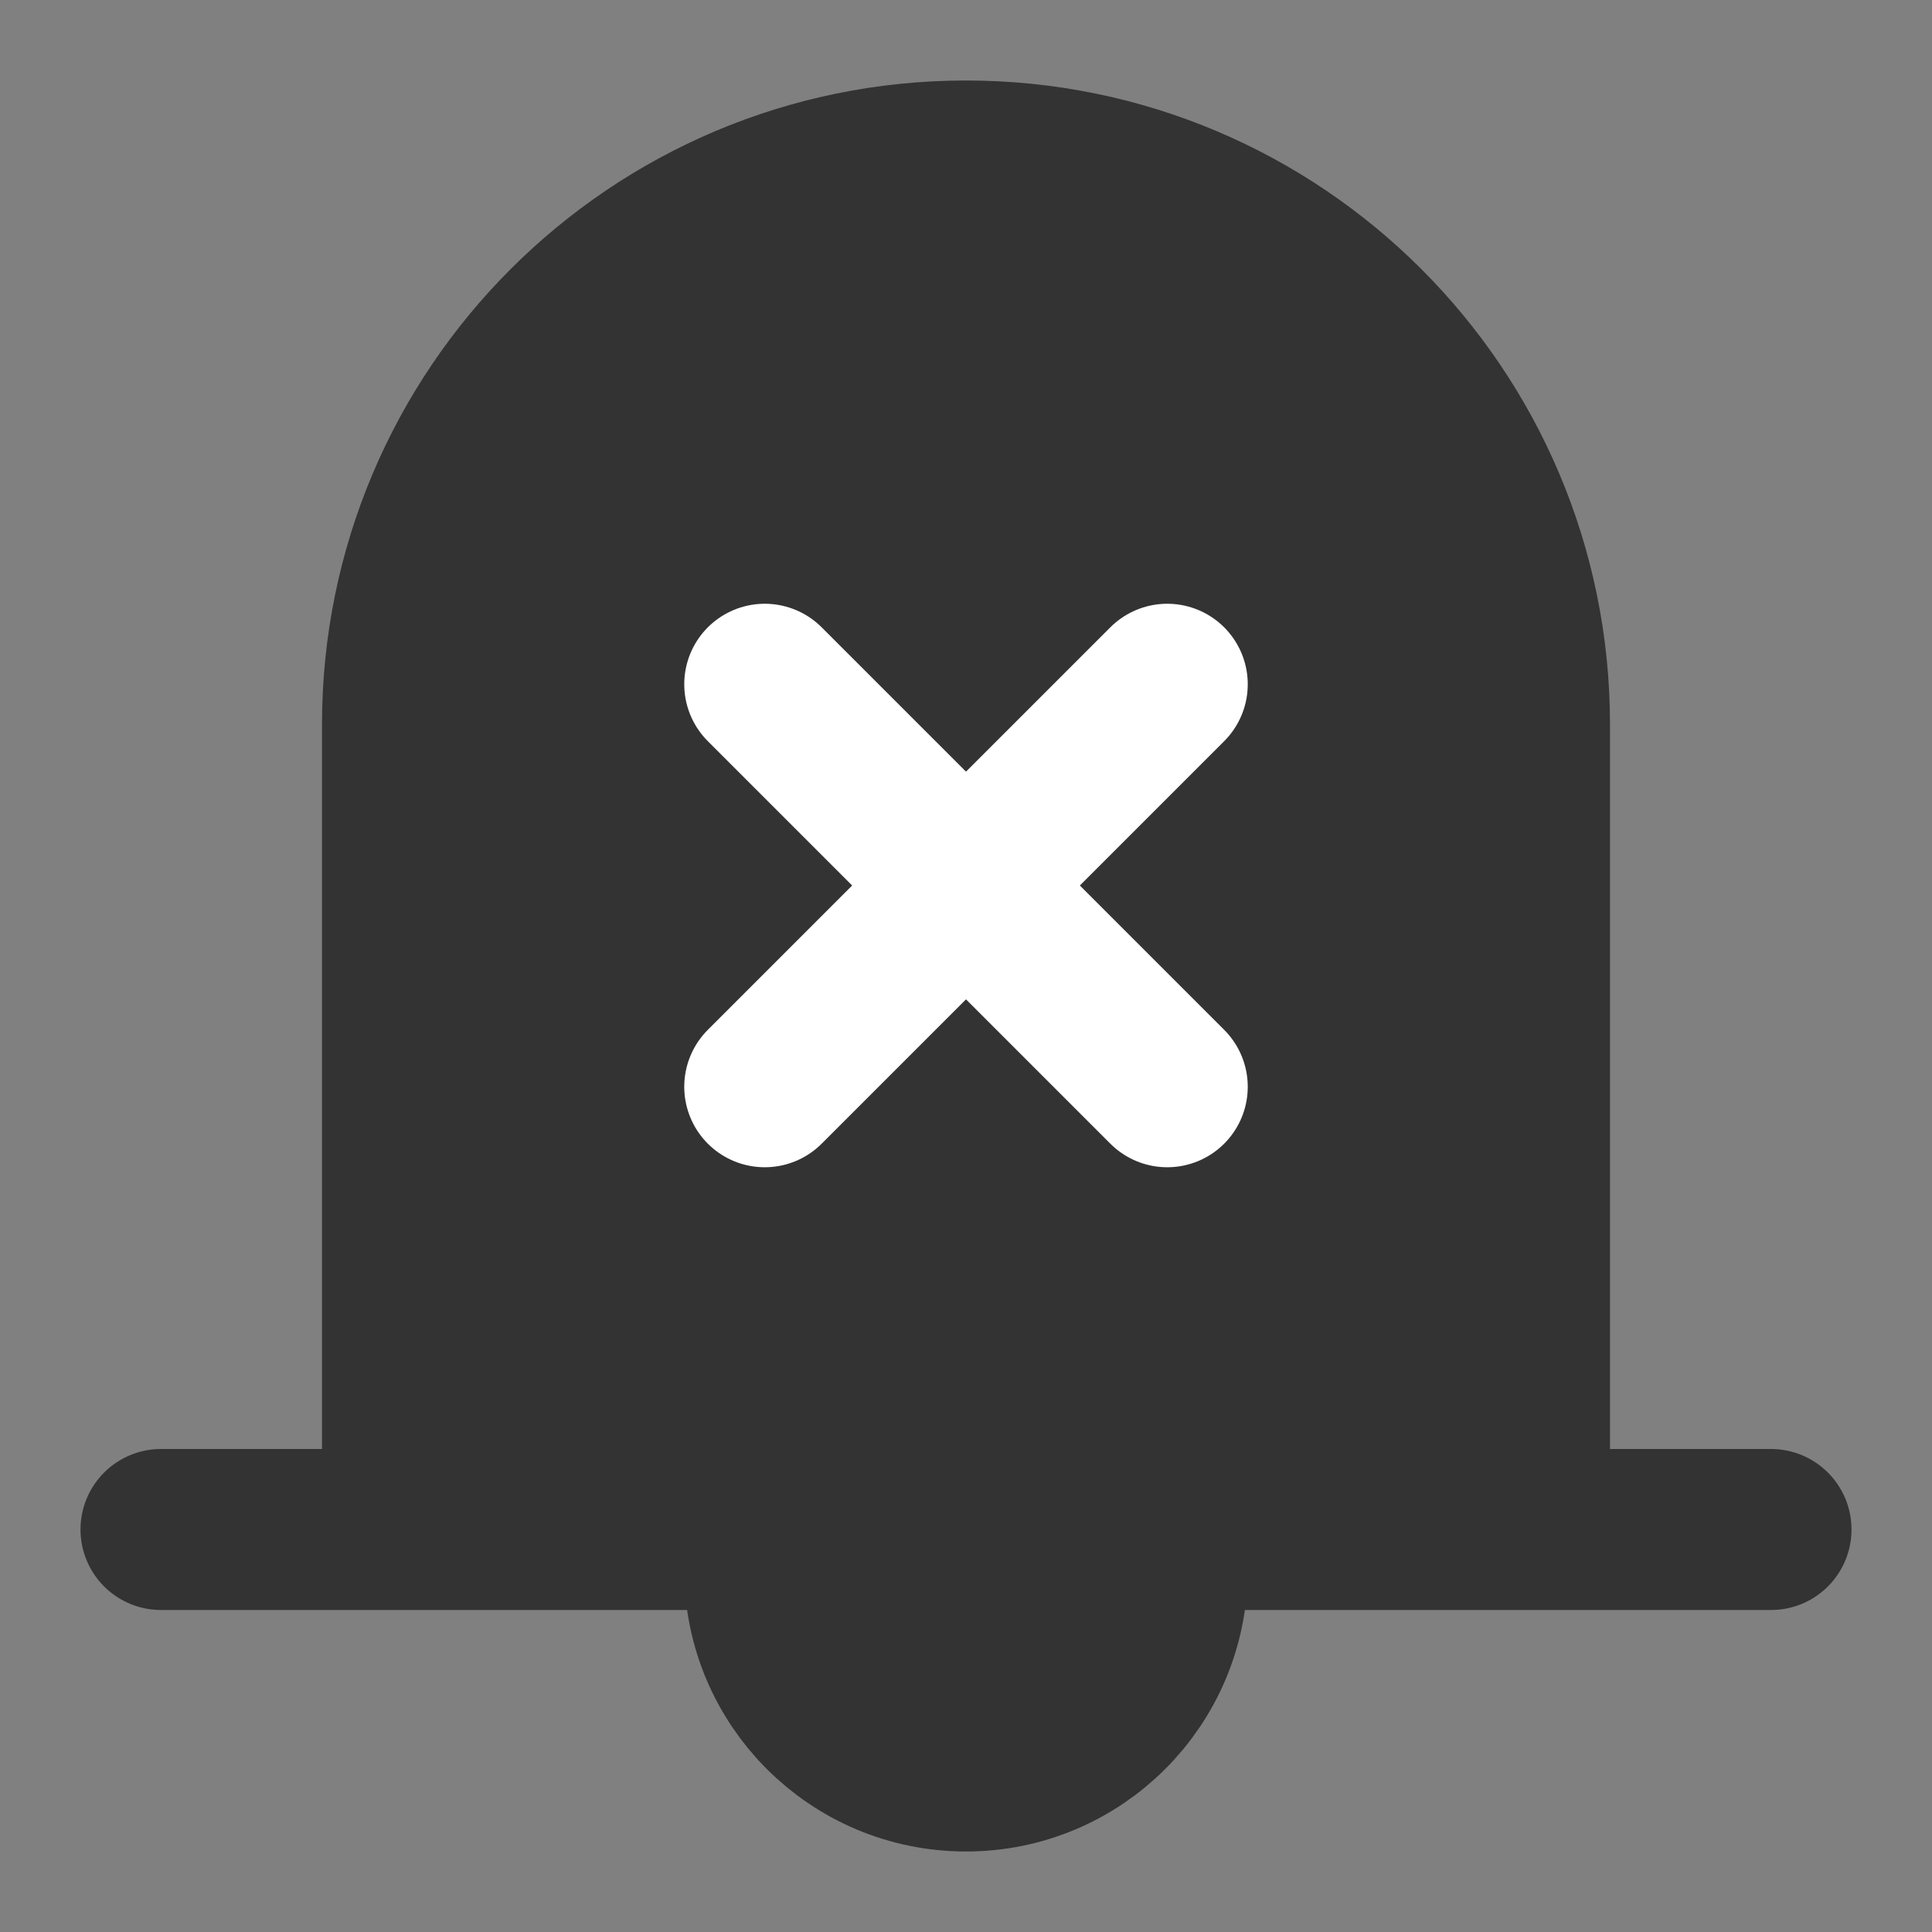 <svg width="24" height="24" viewBox="0 0 24 24" fill="none" xmlns="http://www.w3.org/2000/svg">
<rect x="0" y="0" width="24" height="24" fill="#808080" stroke="none"/>
<path d="M12 2C8.134 2 5 5.134 5 9V19H19V9C19 5.134 15.866 2 12 2Z" fill="#333333"/>
<path d="M5 19V9C5 5.134 8.134 2 12 2C15.866 2 19 5.134 19 9V19M2 19H22" stroke="#333333" stroke-width="2" stroke-linecap="round" stroke-linejoin="round"/>
<path d="M12 22C13.381 22 14.5 20.881 14.5 19.5V19H9.5V19.5C9.5 20.881 10.619 22 12 22Z" fill="#333333" stroke="#333333" stroke-width="2" stroke-linecap="round" stroke-linejoin="round"/>
<path d="M9.5 8.5L14.5 13.5" stroke="white" stroke-width="2" stroke-linecap="round" stroke-linejoin="round"/>
<path d="M14.5 8.5L9.5 13.5" stroke="white" stroke-width="2" stroke-linecap="round" stroke-linejoin="round"/>
</svg>
